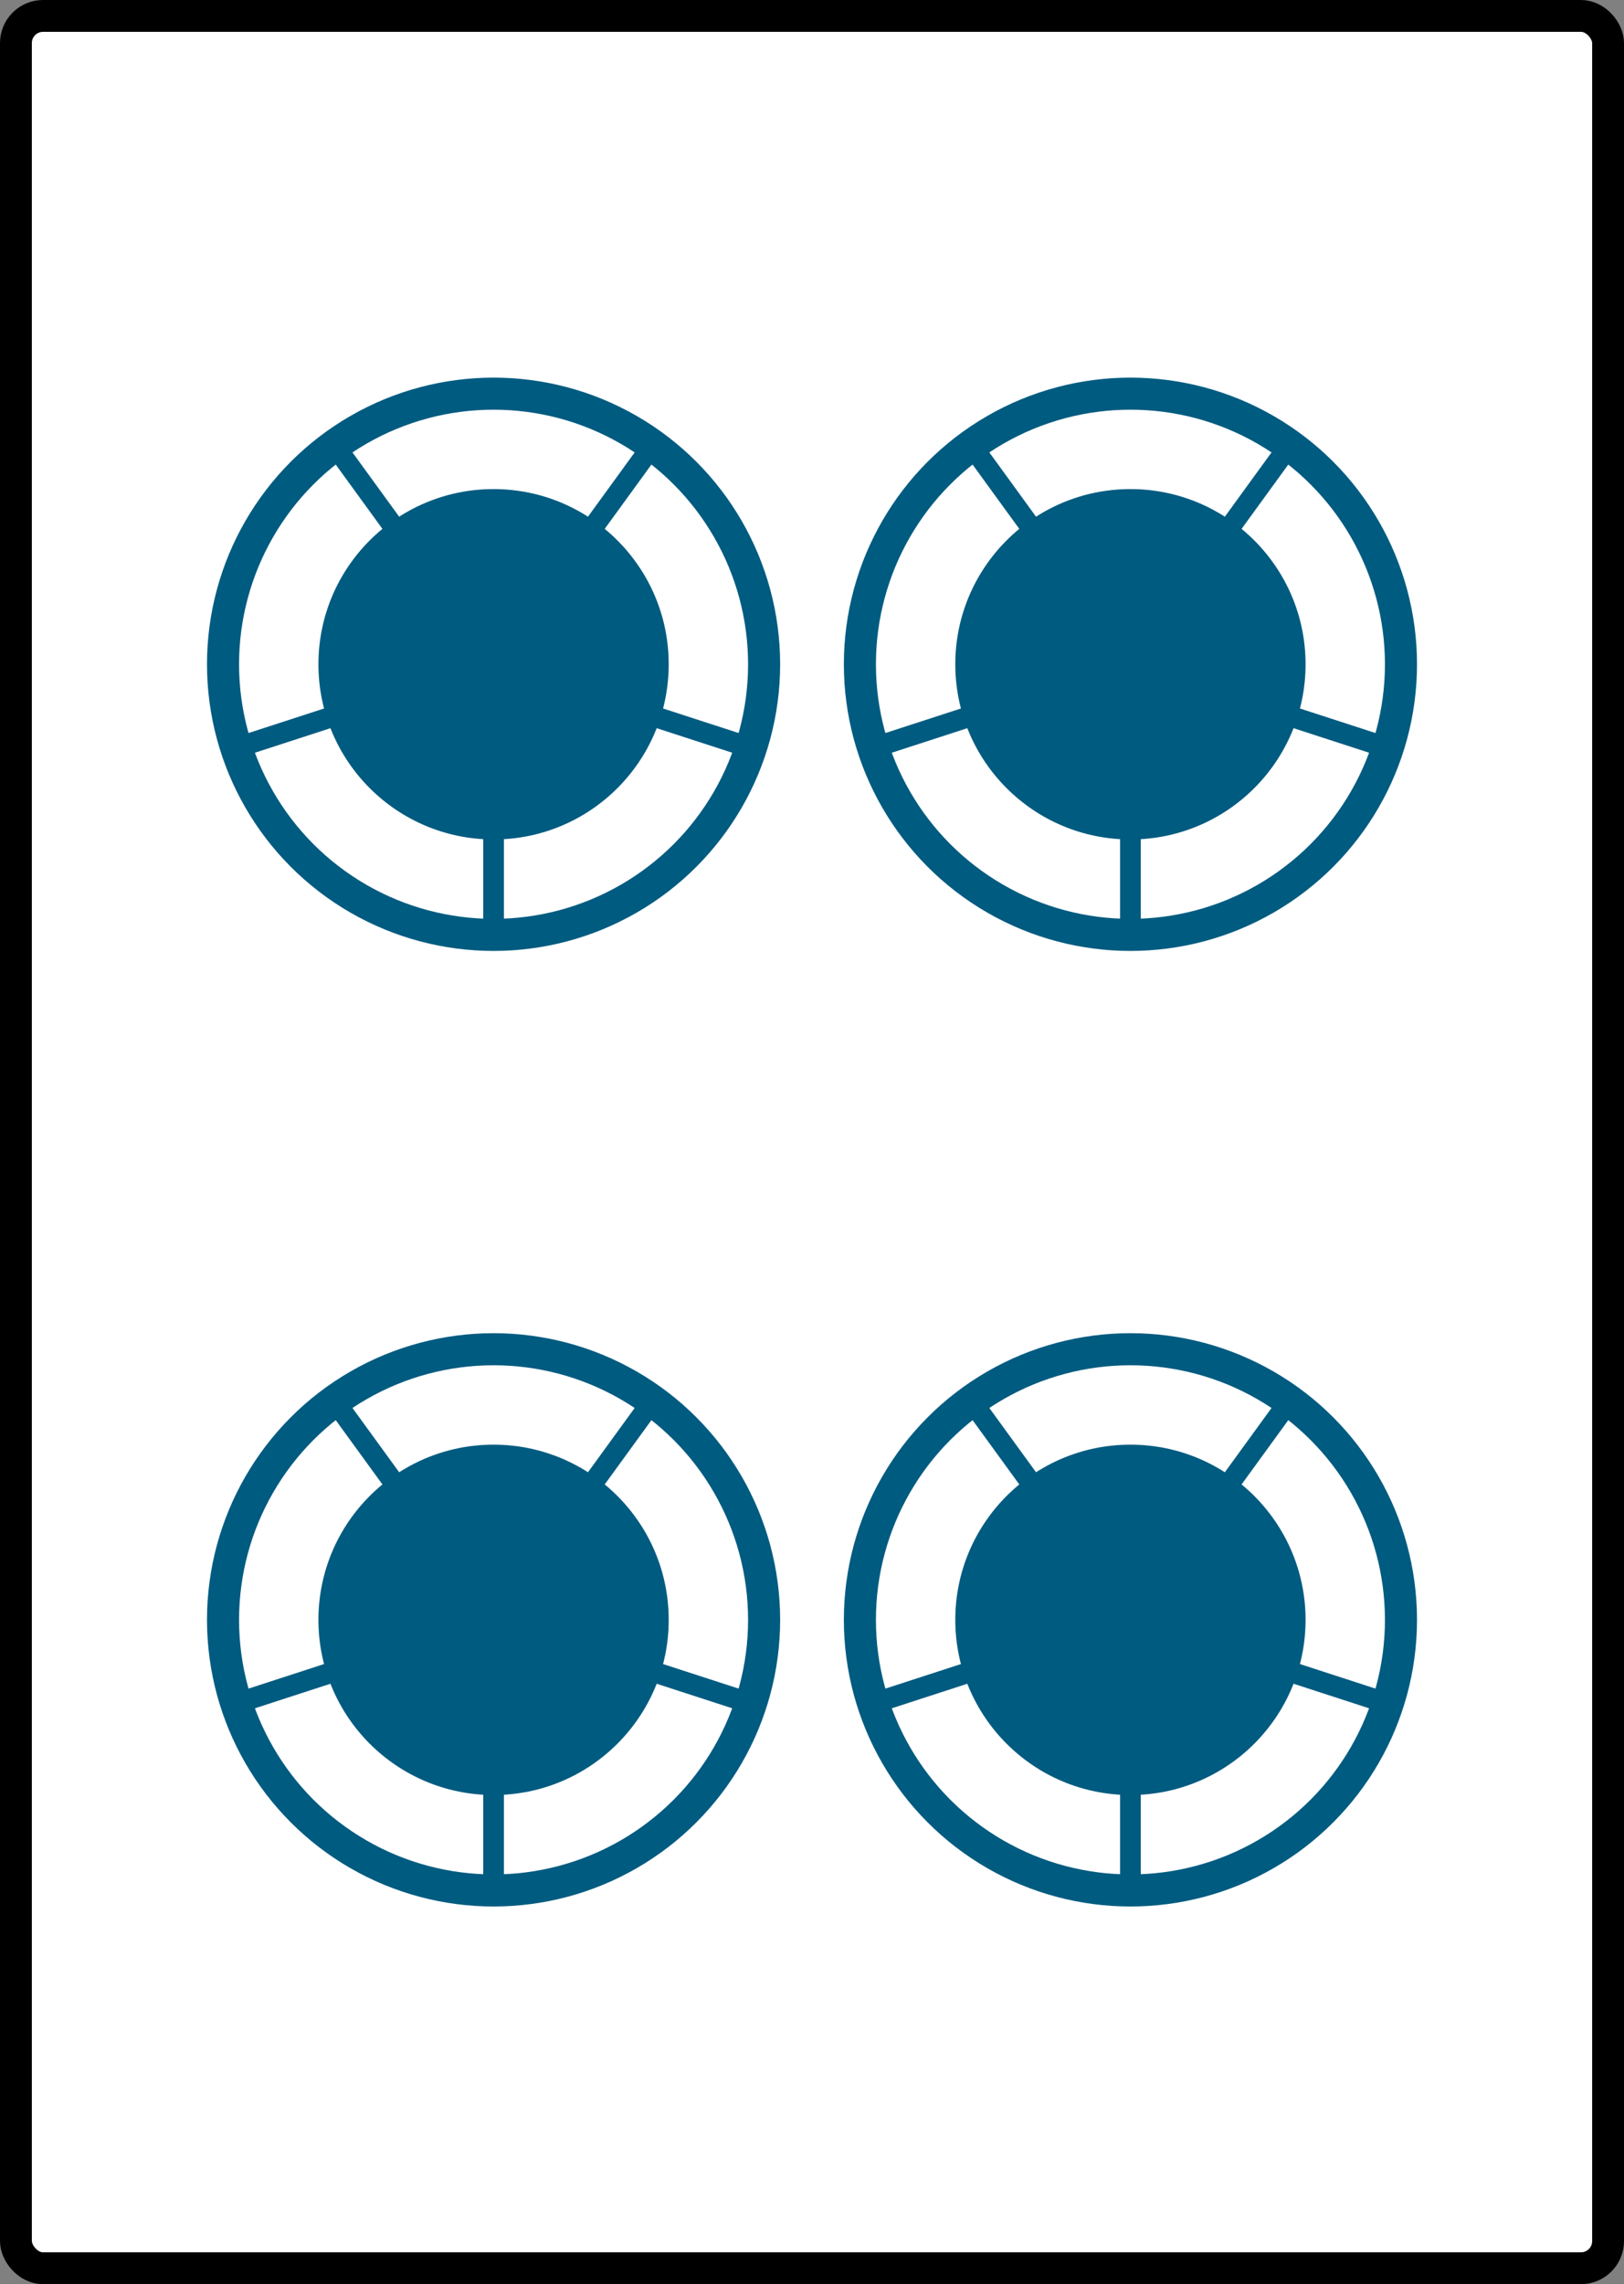 <?xml version="1.0" encoding="UTF-8" standalone="no"?>
<!-- Created with Inkscape (http://www.inkscape.org/) -->

<svg
   width="51mm"
   height="71.711mm"
   viewBox="0 0 51 71.711"
   version="1.1"
   id="svg1"
   inkscape:version="1.3 (0e150ed6c4, 2023-07-21)"
   sodipodi:docname="4p.svg"
   xml:space="preserve"
   inkscape:export-filename="4p.png"
   inkscape:export-xdpi="96"
   inkscape:export-ydpi="96"
   xmlns:inkscape="http://www.inkscape.org/namespaces/inkscape"
   xmlns:sodipodi="http://sodipodi.sourceforge.net/DTD/sodipodi-0.dtd"
   xmlns="http://www.w3.org/2000/svg"
   xmlns:svg="http://www.w3.org/2000/svg"><rect x="0" y="0" width="51" height="71.711" fill="#808080" stroke="none"/>&#10;  <sodipodi:namedview
   id="namedview1"
   pagecolor="#ffffff"
   bordercolor="#000000"
   borderopacity="0.25"
   inkscape:showpageshadow="2"
   inkscape:pageopacity="0.0"
   inkscape:pagecheckerboard="0"
   inkscape:deskcolor="#d1d1d1"
   inkscape:document-units="mm"
   inkscape:zoom="2.4743578"
   inkscape:cx="22.22799"
   inkscape:cy="136.80317"
   inkscape:window-width="1920"
   inkscape:window-height="1009"
   inkscape:window-x="-8"
   inkscape:window-y="-8"
   inkscape:window-maximized="1"
   inkscape:current-layer="layer1" />&#10;  <defs
   id="defs1" />&#10;  <g
   inkscape:label="Layer 1"
   inkscape:groupmode="layer"
   id="layer1"
   transform="translate(-14.017,-93.863)">&#10;    <rect
   style="fill:#ffffff;stroke:#000000;stroke-width:1;stroke-opacity:1;fill-opacity:1"
   id="rect1"
   width="50"
   height="70.711"
   x="14.517"
   y="94.363"
   ry="0.851" />&#10;    &#10;    &#10;    &#10;  <g
   id="g11"
   transform="translate(29.517,114.718)"><path
     style="fill:#005b80;stroke:none;stroke-width:0.398;fill-opacity:1"
     d="M -0.325,0 H 0.325 V 8.411 H -0.325 Z"
     id="path6" /><g
     transform="rotate(72)"
     id="g7">&#10;            <path
   style="fill:#005b80;stroke:none;stroke-width:0.398;fill-opacity:1"
   d="M -0.325,0 H 0.325 V 8.411 H -0.325 Z"
   id="path7" />&#10;        </g><g
     transform="rotate(144)"
     id="g8">&#10;            <path
   style="fill:#005b80;stroke:none;stroke-width:0.398;fill-opacity:1"
   d="M -0.325,0 H 0.325 V 8.411 H -0.325 Z"
   id="path8" />&#10;        </g><g
     transform="rotate(-72)"
     id="g9">&#10;            <path
   style="fill:#005b80;stroke:none;stroke-width:0.398;fill-opacity:1"
   d="M -0.325,0 H 0.325 V 8.411 H -0.325 Z"
   id="path9" />&#10;        </g><g
     transform="rotate(-144)"
     id="g10">&#10;            <path
   style="fill:#005b80;stroke:none;stroke-width:0.398;fill-opacity:1"
   d="M -0.325,0 H 0.325 V 8.411 H -0.325 Z"
   id="path10" />&#10;        </g><circle
     style="fill:none;stroke:#005b80;stroke-width:1.007;stroke-dasharray:none;stroke-opacity:1"
     id="circle10"
     cx="-1.2516975e-06"
     cy="-1.2516975e-06"
     r="8.496" /><circle
     style="fill:#005b80;fill-opacity:1;stroke:none;stroke-width:0.671;stroke-dasharray:none"
     id="circle11"
     cx="1.110223e-16"
     cy="1.110223e-16"
     r="5.5" /></g><g
   id="g21"
   transform="translate(49.517,114.718)"><path
     style="fill:#005b80;fill-opacity:1;stroke:none;stroke-width:0.398"
     d="M -0.325,0 H 0.325 V 8.411 H -0.325 Z"
     id="path16" /><g
     transform="rotate(72)"
     id="g17">&#10;            <path
   style="fill:#005b80;fill-opacity:1;stroke:none;stroke-width:0.398"
   d="M -0.325,0 H 0.325 V 8.411 H -0.325 Z"
   id="path17" />&#10;        </g><g
     transform="rotate(144)"
     id="g18">&#10;            <path
   style="fill:#005b80;fill-opacity:1;stroke:none;stroke-width:0.398"
   d="M -0.325,0 H 0.325 V 8.411 H -0.325 Z"
   id="path18" />&#10;        </g><g
     transform="rotate(-72)"
     id="g19">&#10;            <path
   style="fill:#005b80;fill-opacity:1;stroke:none;stroke-width:0.398"
   d="M -0.325,0 H 0.325 V 8.411 H -0.325 Z"
   id="path19" />&#10;        </g><g
     transform="rotate(-144)"
     id="g20">&#10;            <path
   style="fill:#005b80;fill-opacity:1;stroke:none;stroke-width:0.398"
   d="M -0.325,0 H 0.325 V 8.411 H -0.325 Z"
   id="path20" />&#10;        </g><circle
     style="fill:none;stroke:#005b80;stroke-width:1.007;stroke-dasharray:none;stroke-opacity:1"
     id="circle20"
     cx="-1.2516975e-06"
     cy="-1.2516975e-06"
     r="8.496" /><circle
     style="fill:#005b80;fill-opacity:1;stroke:none;stroke-width:0.671;stroke-dasharray:none"
     id="circle21"
     cx="1.110223e-16"
     cy="1.110223e-16"
     r="5.5" /></g><g
   id="g31"
   transform="translate(29.517,144.718)"><path
     style="fill:#005b80;fill-opacity:1;stroke:none;stroke-width:0.398"
     d="M -0.325,0 H 0.325 V 8.411 H -0.325 Z"
     id="path26" /><g
     transform="rotate(72)"
     id="g27">&#10;            <path
   style="fill:#005b80;fill-opacity:1;stroke:none;stroke-width:0.398"
   d="M -0.325,0 H 0.325 V 8.411 H -0.325 Z"
   id="path27" />&#10;        </g><g
     transform="rotate(144)"
     id="g28">&#10;            <path
   style="fill:#005b80;fill-opacity:1;stroke:none;stroke-width:0.398"
   d="M -0.325,0 H 0.325 V 8.411 H -0.325 Z"
   id="path28" />&#10;        </g><g
     transform="rotate(-72)"
     id="g29">&#10;            <path
   style="fill:#005b80;fill-opacity:1;stroke:none;stroke-width:0.398"
   d="M -0.325,0 H 0.325 V 8.411 H -0.325 Z"
   id="path29" />&#10;        </g><g
     transform="rotate(-144)"
     id="g30">&#10;            <path
   style="fill:#005b80;fill-opacity:1;stroke:none;stroke-width:0.398"
   d="M -0.325,0 H 0.325 V 8.411 H -0.325 Z"
   id="path30" />&#10;        </g><circle
     style="fill:none;stroke:#005b80;stroke-width:1.007;stroke-dasharray:none;stroke-opacity:1"
     id="circle30"
     cx="-1.2516975e-06"
     cy="-1.2516975e-06"
     r="8.496" /><circle
     style="fill:#005b80;fill-opacity:1;stroke:none;stroke-width:0.671;stroke-dasharray:none"
     id="circle31"
     cx="1.110223e-16"
     cy="1.110223e-16"
     r="5.5" /></g><g
   id="g36"
   transform="translate(49.517,144.718)"><path
     style="fill:#005b80;fill-opacity:1;stroke:none;stroke-width:0.398"
     d="M -0.325,0 H 0.325 V 8.411 H -0.325 Z"
     id="path31" /><g
     transform="rotate(72)"
     id="g32">&#10;            <path
   style="fill:#005b80;fill-opacity:1;stroke:none;stroke-width:0.398"
   d="M -0.325,0 H 0.325 V 8.411 H -0.325 Z"
   id="path32" />&#10;        </g><g
     transform="rotate(144)"
     id="g33">&#10;            <path
   style="fill:#005b80;fill-opacity:1;stroke:none;stroke-width:0.398"
   d="M -0.325,0 H 0.325 V 8.411 H -0.325 Z"
   id="path33" />&#10;        </g><g
     transform="rotate(-72)"
     id="g34">&#10;            <path
   style="fill:#005b80;fill-opacity:1;stroke:none;stroke-width:0.398"
   d="M -0.325,0 H 0.325 V 8.411 H -0.325 Z"
   id="path34" />&#10;        </g><g
     transform="rotate(-144)"
     id="g35">&#10;            <path
   style="fill:#005b80;fill-opacity:1;stroke:none;stroke-width:0.398"
   d="M -0.325,0 H 0.325 V 8.411 H -0.325 Z"
   id="path35" />&#10;        </g><circle
     style="fill:none;stroke:#005b80;stroke-width:1.007;stroke-dasharray:none;stroke-opacity:1"
     id="circle35"
     cx="-1.2516975e-06"
     cy="-1.2516975e-06"
     r="8.496" /><circle
     style="fill:#005b80;fill-opacity:1;stroke:none;stroke-width:0.671;stroke-dasharray:none"
     id="circle36"
     cx="1.110223e-16"
     cy="1.110223e-16"
     r="5.5" /></g></g>&#10;</svg>
